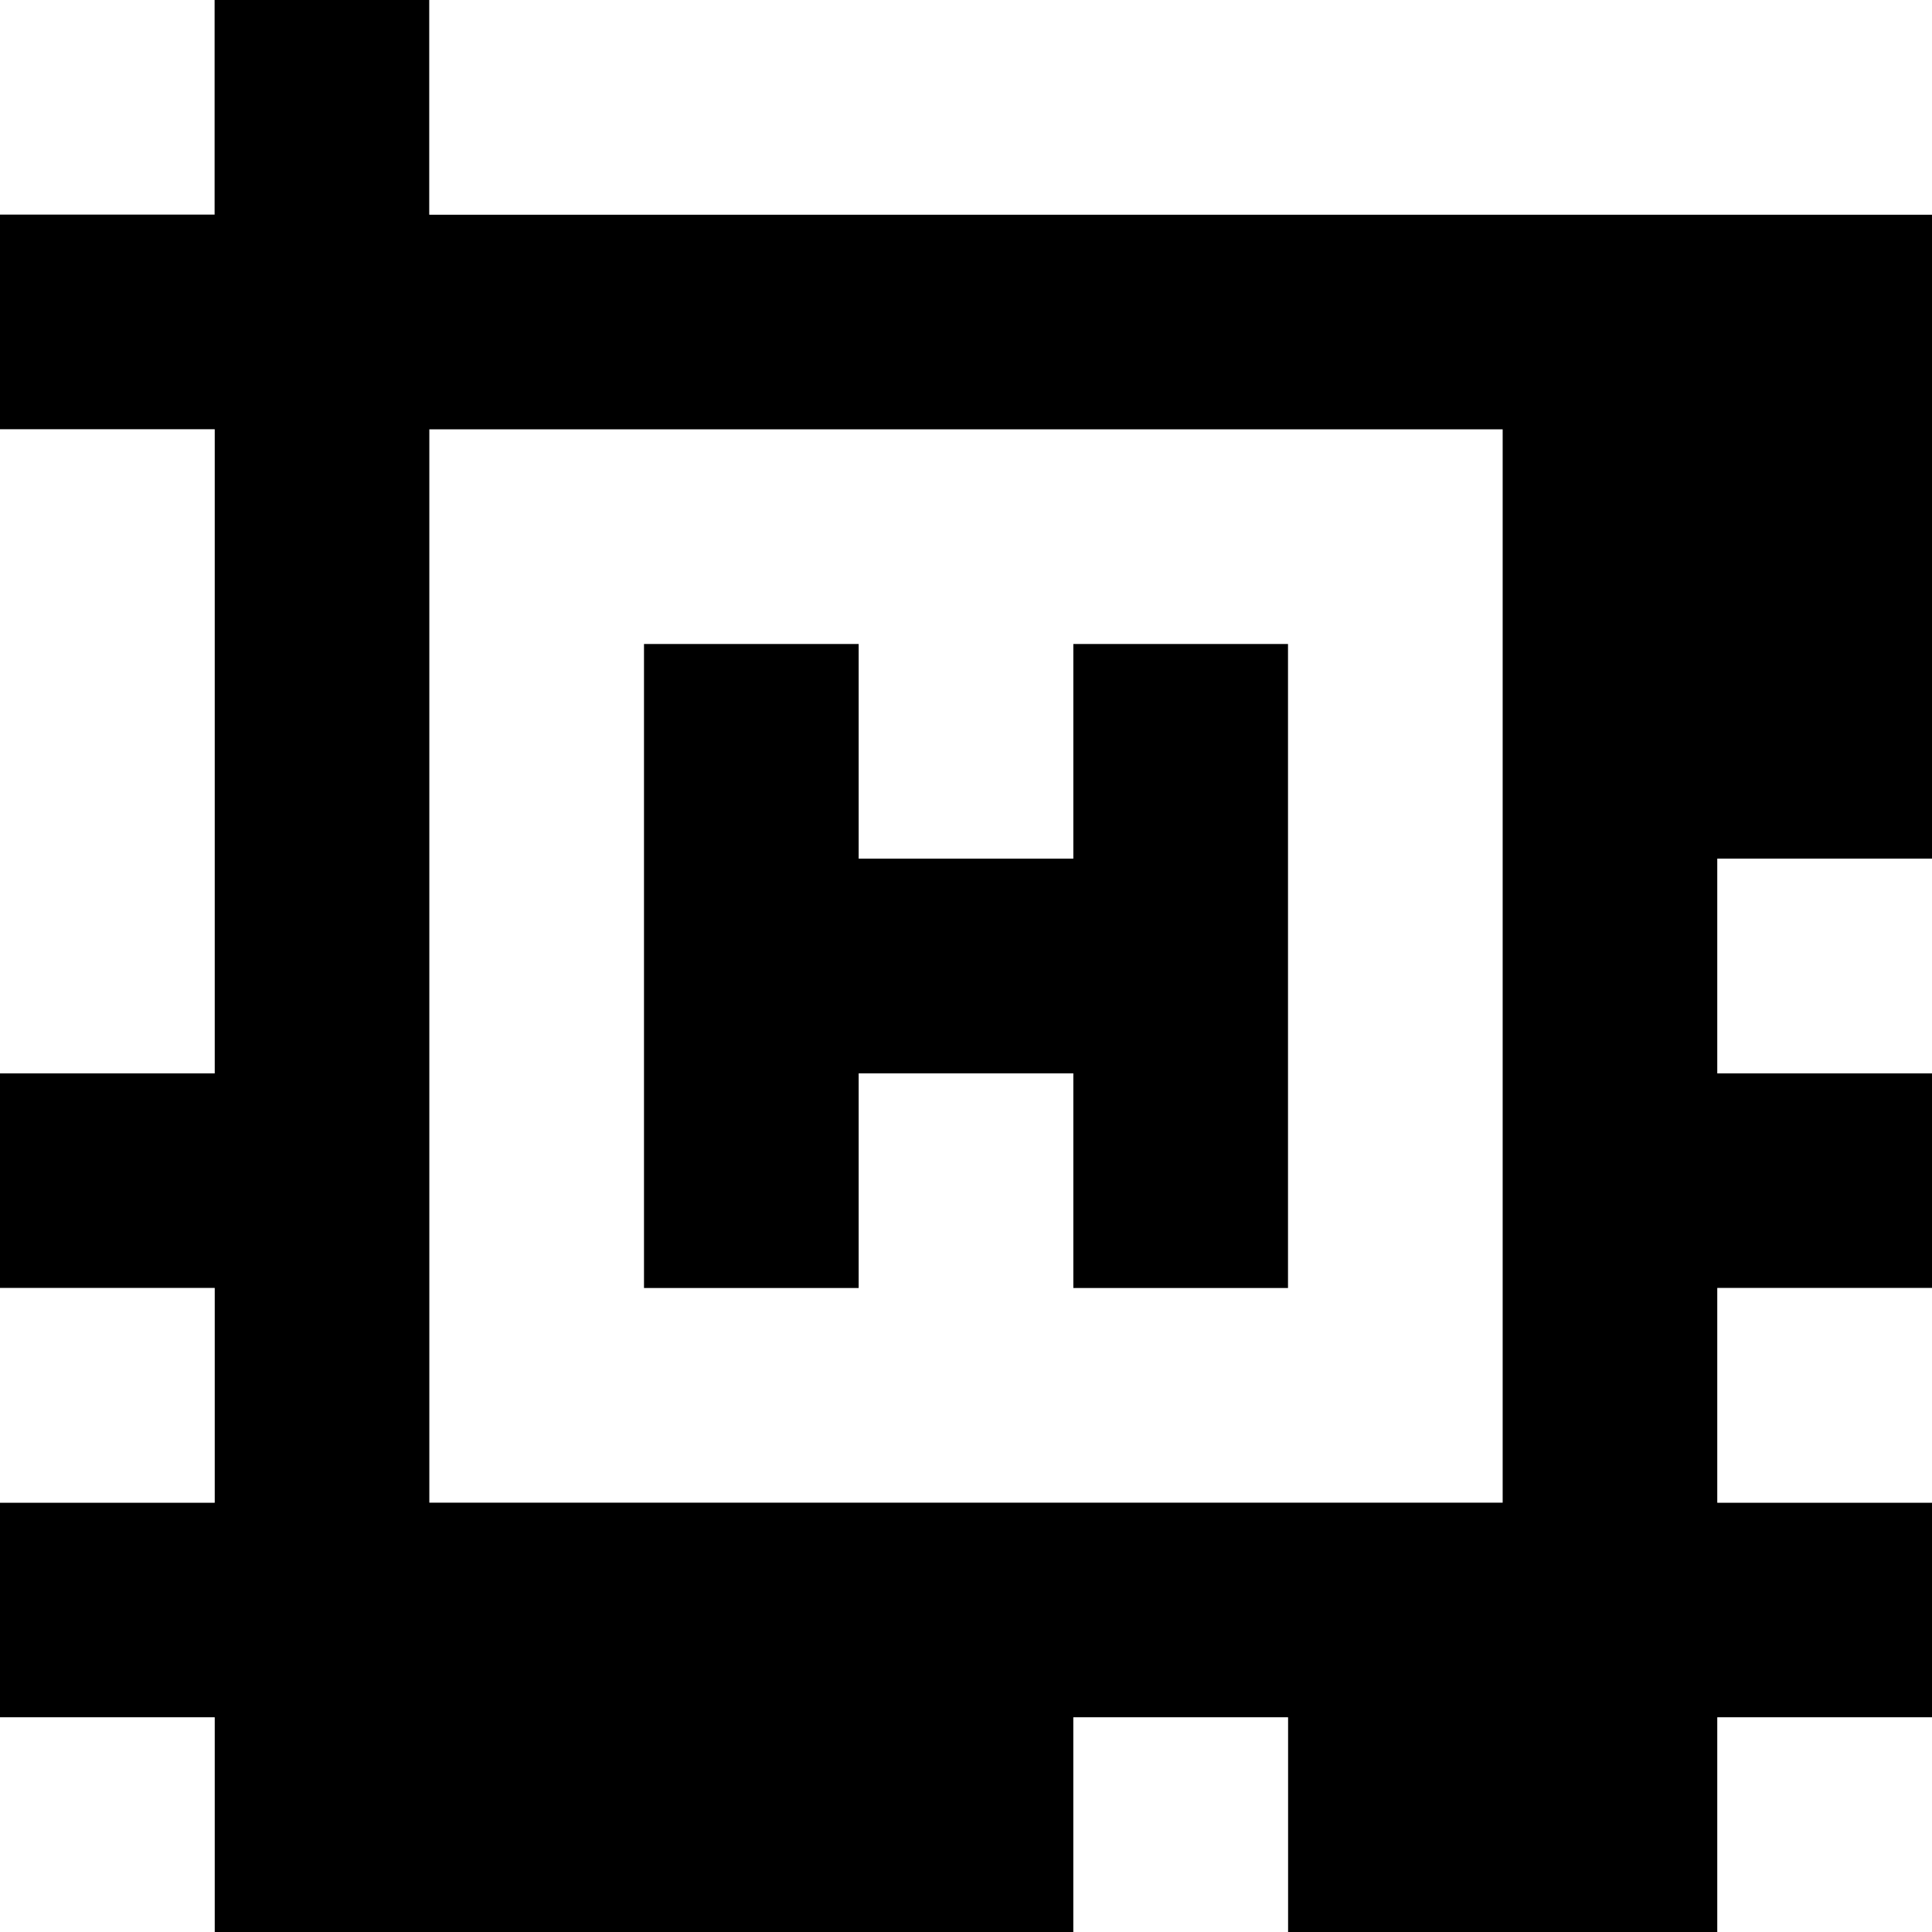 <?xml version="1.0" standalone="yes"?>
<svg xmlns="http://www.w3.org/2000/svg" width="90" height="90">
<rect width="100%" height="100%" fill="#808080" stroke="none"/>
<path style="fill:#ffffff; stroke:none;" d="M0 0L0 10L10 10L10 0L0 0z"/>
<path style="fill:#000000; stroke:none;" d="M10 0L10 10L0 10L0 20L10 20L10 50L0 50L0 60L10 60L10 70L0 70L0 80L10 80L10 90L50 90L50 80L60 80L60 90L80 90L80 80L90 80L90 70L80 70L80 60L90 60L90 50L80 50L80 40L90 40L90 10L20 10L20 0L10 0z"/>
<path style="fill:#ffffff; stroke:none;" d="M20 0L20 10L90 10L90 0L20 0M0 20L0 50L10 50L10 20L0 20M20 20L20 70L70 70L70 20L20 20z"/>
<path style="fill:#000000; stroke:none;" d="M30 30L30 60L40 60L40 50L50 50L50 60L60 60L60 30L50 30L50 40L40 40L40 30L30 30z"/>
<path style="fill:#ffffff; stroke:none;" d="M80 40L80 50L90 50L90 40L80 40M0 60L0 70L10 70L10 60L0 60M80 60L80 70L90 70L90 60L80 60M0 80L0 90L10 90L10 80L0 80M50 80L50 90L60 90L60 80L50 80M80 80L80 90L90 90L90 80L80 80z"/>
</svg>
